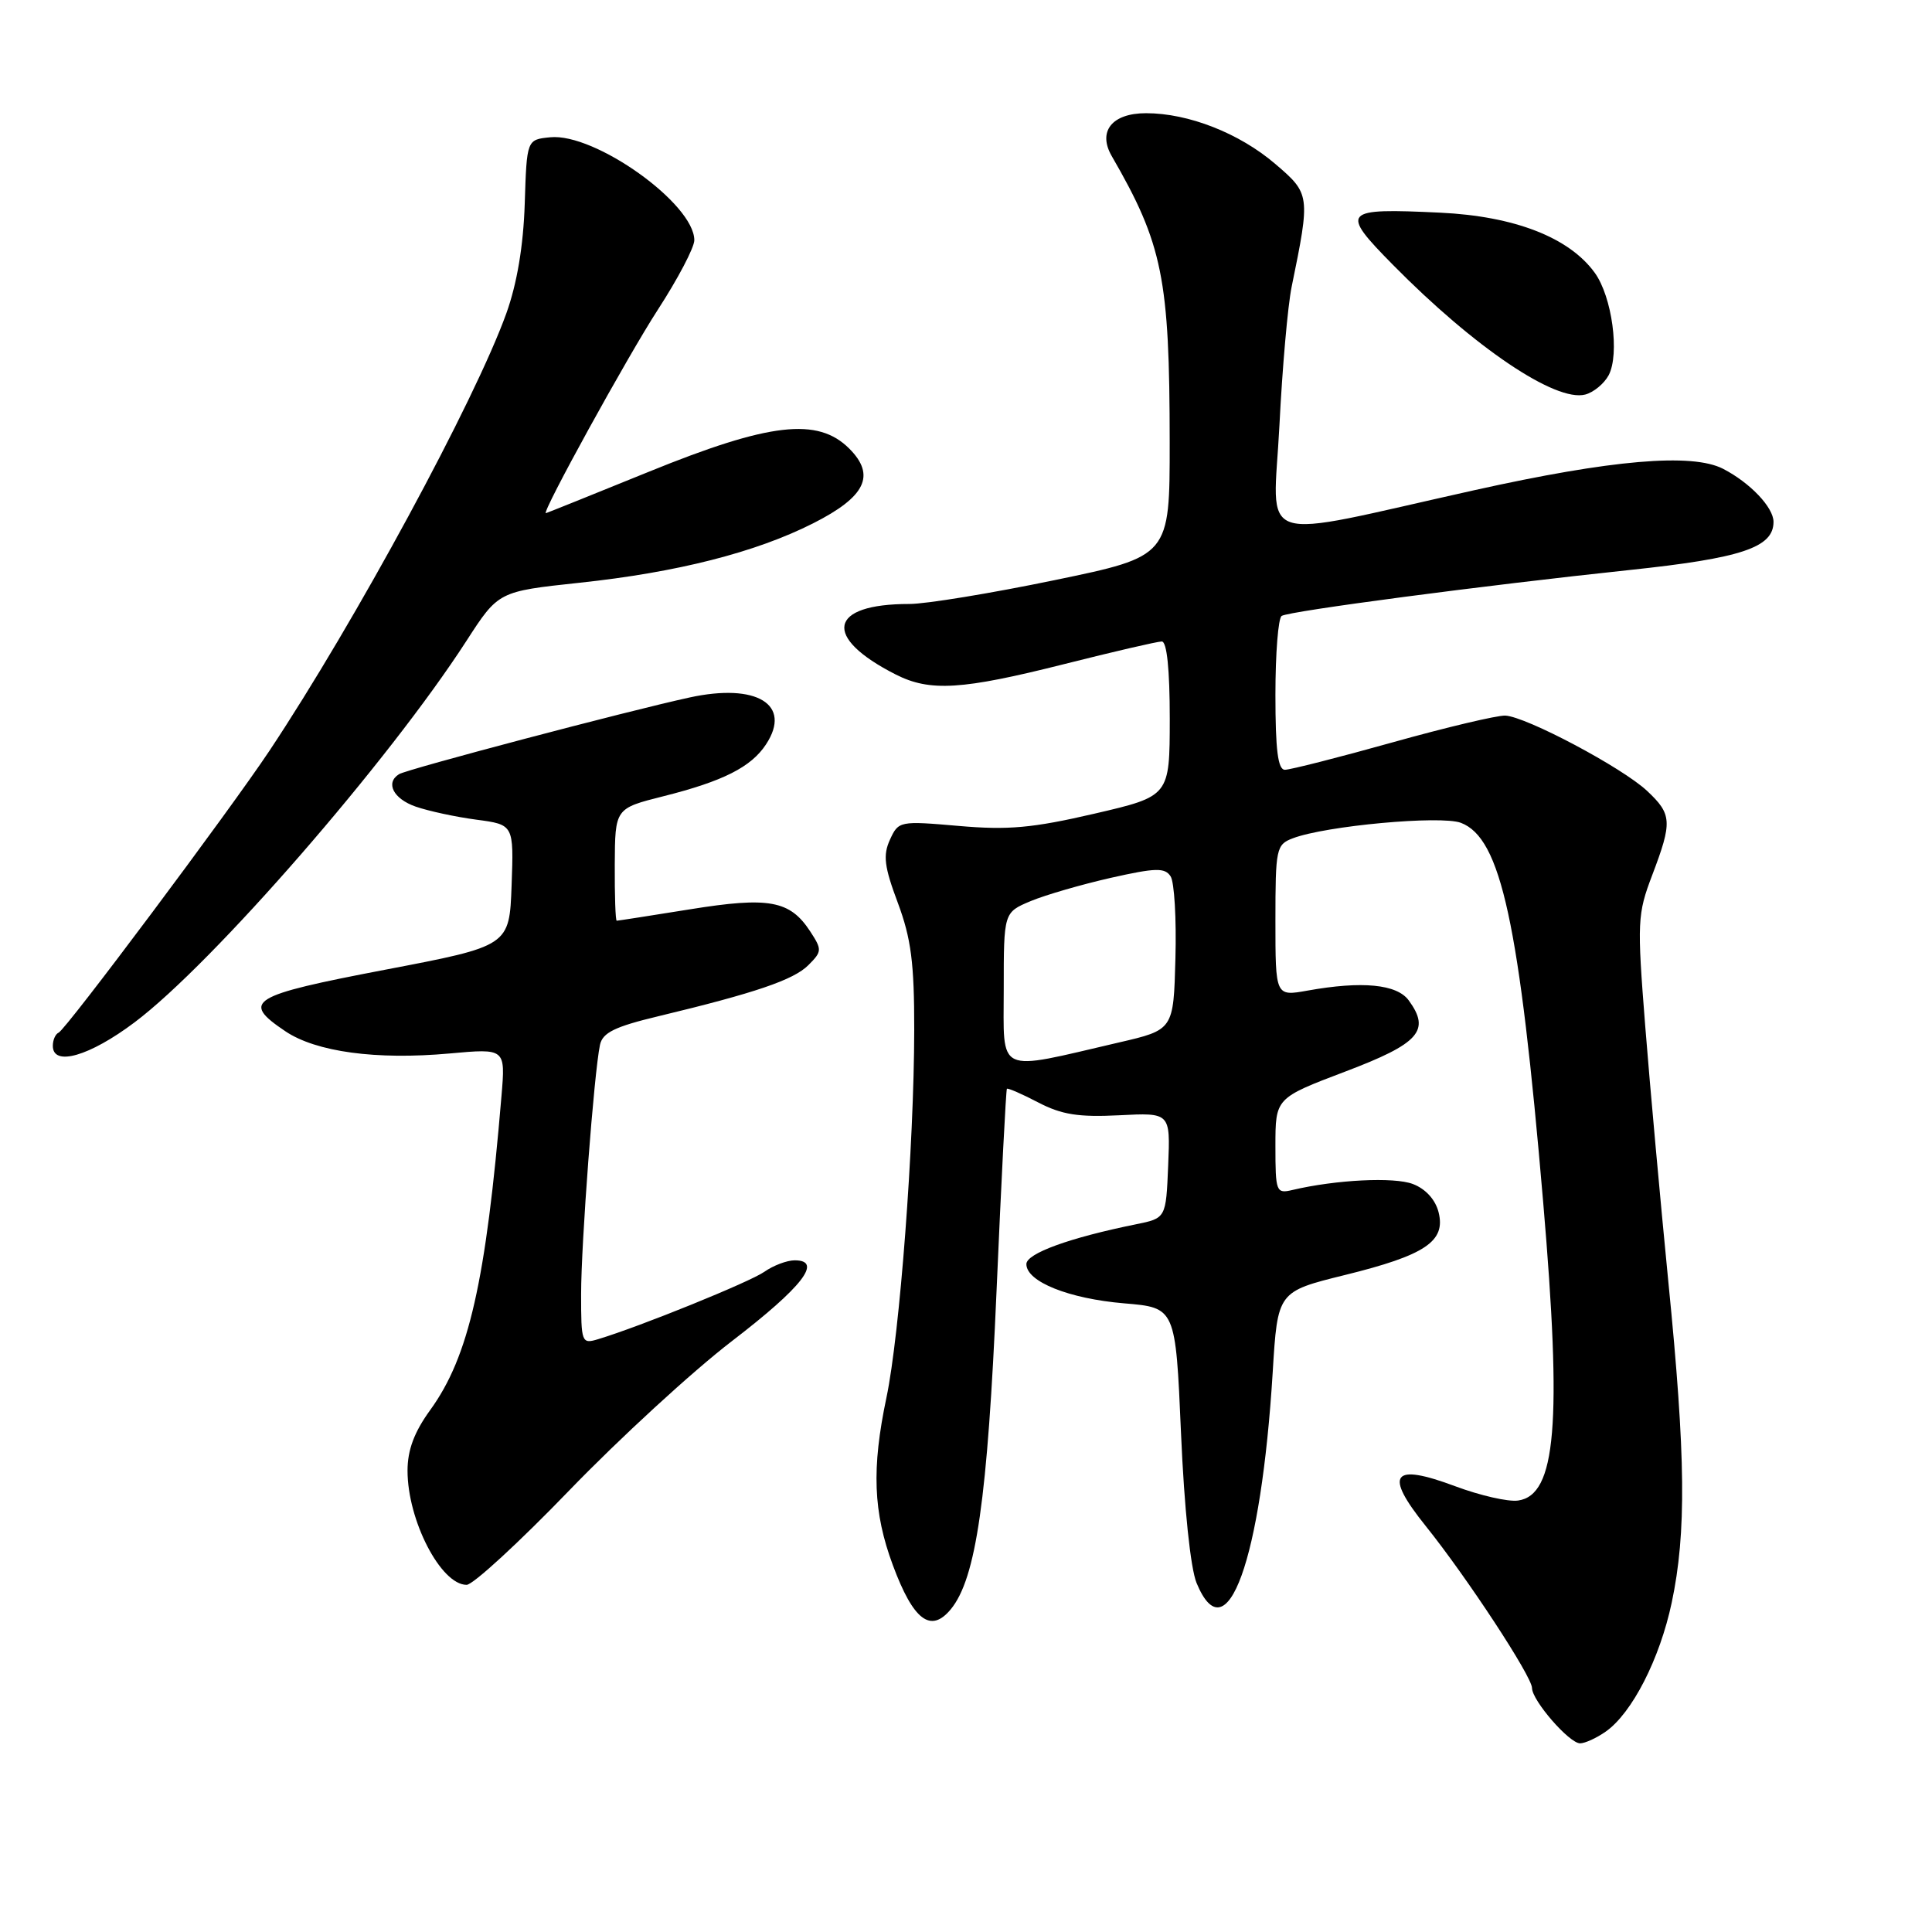 <?xml version="1.0" encoding="UTF-8" standalone="no"?>
<!DOCTYPE svg PUBLIC "-//W3C//DTD SVG 1.1//EN" "http://www.w3.org/Graphics/SVG/1.1/DTD/svg11.dtd" >
<svg xmlns="http://www.w3.org/2000/svg" xmlns:xlink="http://www.w3.org/1999/xlink" version="1.1" viewBox="0 0 256 256">
 <g >
 <path fill="currentColor"
d=" M 212.76 229.45 C 216.25 227.01 219.93 219.82 221.51 212.36 C 223.47 203.12 223.37 193.00 221.07 169.91 C 220.02 159.23 218.63 143.95 218.00 135.95 C 216.91 122.13 216.96 121.13 218.93 115.95 C 221.61 108.90 221.55 107.89 218.25 104.80 C 214.96 101.71 202.20 94.94 199.45 94.82 C 198.38 94.78 191.65 96.37 184.51 98.37 C 177.37 100.37 170.95 102.00 170.26 102.00 C 169.33 102.00 169.00 99.39 169.00 92.06 C 169.00 86.59 169.37 81.89 169.83 81.61 C 170.85 80.97 196.65 77.57 215.92 75.53 C 230.77 73.96 235.00 72.55 235.00 69.15 C 235.00 67.23 231.90 63.97 228.32 62.12 C 224.19 60.00 213.54 60.91 195.33 64.96 C 165.73 71.55 168.71 72.54 169.53 56.39 C 169.91 48.75 170.64 40.48 171.15 38.00 C 173.64 25.86 173.61 25.68 168.99 21.73 C 164.23 17.65 157.48 15.00 151.86 15.00 C 147.35 15.00 145.42 17.40 147.31 20.68 C 154.06 32.35 154.98 36.90 154.99 58.60 C 155.00 73.71 155.00 73.71 139.75 76.87 C 131.36 78.61 122.70 80.03 120.50 80.03 C 109.76 80.02 108.92 84.42 118.70 89.38 C 123.24 91.68 127.47 91.41 141.00 88.00 C 147.54 86.35 153.36 85.00 153.94 85.00 C 154.62 85.00 155.00 88.70 155.00 95.25 C 154.99 105.50 154.99 105.50 145.00 107.82 C 136.81 109.72 133.57 110.01 127.04 109.44 C 119.20 108.76 119.05 108.79 117.92 111.27 C 116.98 113.33 117.17 114.84 118.97 119.64 C 120.73 124.37 121.15 127.59 121.14 136.49 C 121.12 151.69 119.22 176.82 117.46 185.18 C 115.48 194.58 115.70 200.38 118.31 207.40 C 121.02 214.71 123.33 216.46 125.99 213.23 C 129.34 209.15 130.86 198.56 132.05 171.00 C 132.68 156.43 133.30 144.39 133.42 144.27 C 133.54 144.14 135.41 144.95 137.57 146.08 C 140.68 147.70 142.92 148.05 148.29 147.78 C 155.08 147.43 155.08 147.43 154.79 154.42 C 154.50 161.42 154.50 161.42 150.50 162.23 C 141.71 164.01 136.00 166.09 136.00 167.50 C 136.00 169.83 141.62 172.08 148.96 172.70 C 155.77 173.27 155.77 173.27 156.49 189.89 C 156.92 199.88 157.75 207.79 158.55 209.75 C 162.54 219.39 167.11 206.74 168.64 181.83 C 169.29 171.15 169.29 171.15 178.19 168.95 C 188.86 166.32 191.59 164.49 190.62 160.63 C 190.20 158.96 188.90 157.53 187.22 156.89 C 184.73 155.93 177.00 156.32 171.25 157.68 C 169.10 158.19 169.00 157.94 169.00 151.86 C 169.00 145.50 169.00 145.50 178.25 141.99 C 188.07 138.27 189.59 136.56 186.66 132.55 C 185.09 130.41 180.49 129.96 173.25 131.26 C 169.00 132.02 169.00 132.02 169.00 121.99 C 169.00 112.43 169.11 111.91 171.30 111.08 C 175.65 109.42 190.92 108.02 193.58 109.03 C 198.89 111.05 201.32 122.26 204.48 159.30 C 206.99 188.66 206.19 198.12 201.15 198.83 C 199.85 199.02 196.11 198.16 192.84 196.94 C 184.44 193.80 183.35 195.28 188.92 202.21 C 194.37 209.00 203.00 222.15 203.00 223.67 C 203.00 225.32 207.93 231.00 209.37 231.00 C 210.02 231.00 211.55 230.30 212.76 229.45 Z  M 75.43 197.49 C 82.07 190.61 91.77 181.70 97.00 177.69 C 106.34 170.52 109.07 167.00 105.30 167.00 C 104.28 167.00 102.47 167.68 101.28 168.52 C 99.33 169.88 84.88 175.75 79.25 177.45 C 77.07 178.11 77.00 177.92 77.00 171.49 C 77.00 164.75 78.71 142.20 79.50 138.45 C 79.85 136.83 81.46 136.04 87.22 134.66 C 100.09 131.57 105.16 129.84 107.11 127.89 C 108.93 126.07 108.94 125.84 107.34 123.39 C 104.66 119.31 101.90 118.80 91.42 120.49 C 86.25 121.32 81.89 122.00 81.72 122.00 C 81.55 122.00 81.44 118.65 81.46 114.56 C 81.50 107.12 81.50 107.12 87.89 105.51 C 95.81 103.52 99.54 101.64 101.51 98.62 C 104.97 93.35 100.27 90.48 91.37 92.42 C 83.17 94.20 53.94 101.92 52.88 102.58 C 51.03 103.72 52.12 105.85 55.08 106.88 C 56.78 107.47 60.39 108.25 63.12 108.61 C 68.08 109.27 68.08 109.27 67.79 117.31 C 67.50 125.35 67.50 125.35 51.00 128.50 C 33.12 131.92 31.90 132.67 37.80 136.64 C 41.88 139.39 49.86 140.47 59.59 139.59 C 66.98 138.92 66.98 138.92 66.45 145.21 C 64.39 169.79 62.13 179.76 57.01 186.83 C 54.89 189.75 54.00 192.13 54.00 194.87 C 54.00 201.47 58.42 210.00 61.83 210.00 C 62.67 210.00 68.79 204.37 75.43 197.49 Z  M 17.84 135.46 C 28.17 127.70 51.48 100.90 61.80 84.93 C 66.04 78.37 66.04 78.37 76.77 77.22 C 89.70 75.85 100.14 73.19 107.73 69.35 C 114.70 65.83 116.08 62.99 112.53 59.44 C 108.36 55.27 101.98 56.00 86.00 62.50 C 78.58 65.52 72.42 67.99 72.33 68.00 C 71.71 68.01 83.18 47.18 87.16 41.05 C 89.82 36.95 92.00 32.80 92.00 31.83 C 92.00 27.00 78.82 17.59 72.90 18.19 C 69.80 18.50 69.80 18.50 69.53 27.00 C 69.35 32.58 68.51 37.56 67.10 41.50 C 62.95 53.06 47.06 82.41 35.69 99.50 C 30.41 107.43 8.74 136.41 7.77 136.83 C 7.34 137.02 7.00 137.80 7.00 138.58 C 7.00 141.36 11.86 139.96 17.84 135.46 Z  M 213.15 49.73 C 214.64 46.93 213.61 39.31 211.31 36.14 C 207.92 31.46 200.68 28.65 190.84 28.18 C 177.85 27.56 177.51 27.93 184.57 35.09 C 195.38 46.06 206.12 53.30 210.05 52.28 C 211.16 51.99 212.55 50.84 213.15 49.73 Z  M 133.00 131.04 C 133.00 120.90 133.00 120.90 136.57 119.40 C 138.54 118.58 143.31 117.20 147.18 116.32 C 153.14 114.98 154.35 114.95 155.11 116.12 C 155.61 116.88 155.89 121.77 155.75 126.98 C 155.50 136.46 155.50 136.46 148.23 138.14 C 131.80 141.96 133.00 142.52 133.00 131.04 Z "/>
</g>
</svg>